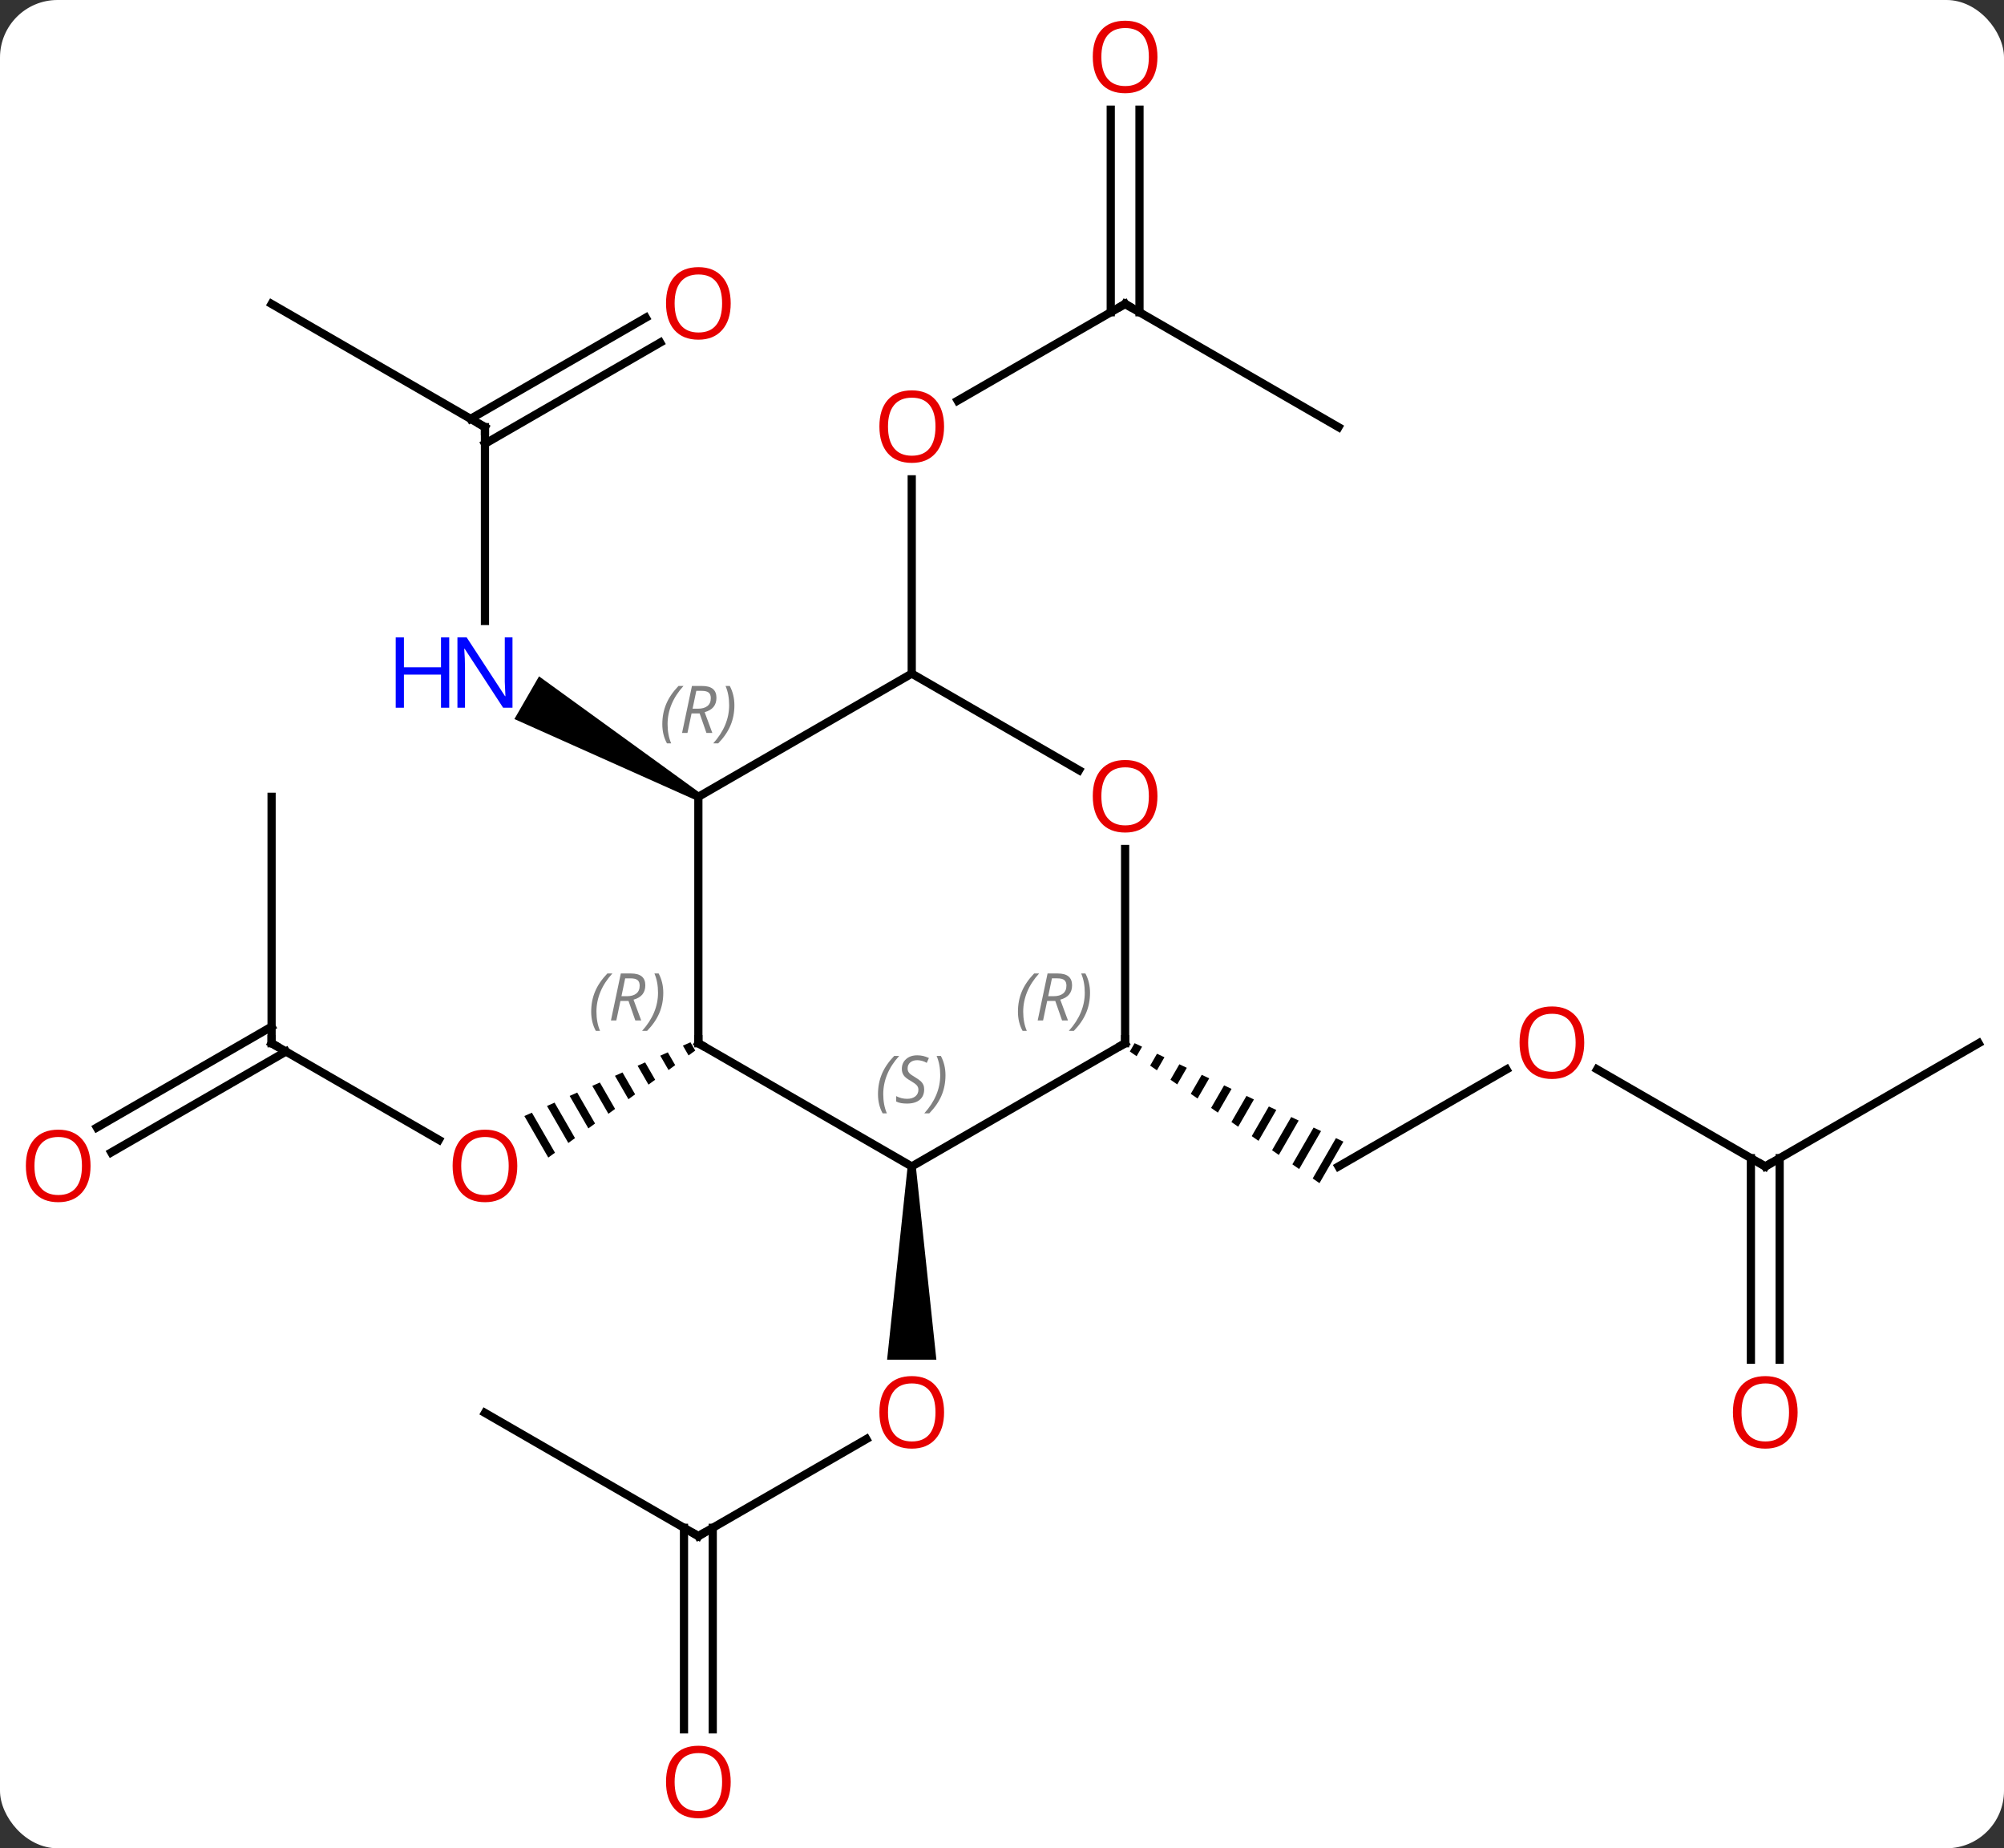 <svg width="244" viewBox="0 0 244 225" style="fill-opacity:1; color-rendering:auto; color-interpolation:auto; text-rendering:auto; stroke:black; stroke-linecap:square; stroke-miterlimit:10; shape-rendering:auto; stroke-opacity:1; fill:black; stroke-dasharray:none; font-weight:normal; stroke-width:1; font-family:'Open Sans'; font-style:normal; stroke-linejoin:miter; font-size:12; stroke-dashoffset:0; image-rendering:auto;" height="225" class="cas-substance-image" xmlns:xlink="http://www.w3.org/1999/xlink" xmlns="http://www.w3.org/2000/svg"><rect x="0" y="0" width="244" height="225" fill="#333333" stroke="none"/><svg class="cas-substance-single-component"><rect y="0" x="0" width="244" stroke="none" ry="7" rx="7" height="225" fill="white" class="cas-substance-group"/><svg y="0" x="0" width="244" viewBox="0 0 244 225" style="fill:black;" height="225" class="cas-substance-single-component-image"><svg><g><g transform="translate(124,112)" style="text-rendering:geometricPrecision; color-rendering:optimizeQuality; color-interpolation:linearRGB; stroke-linecap:butt; image-rendering:optimizeQuality;"><line y2="15" y1="26.759" x2="-90.933" x1="-70.567" style="fill:none;"/><path style="stroke:none;" d="M-39.932 14.883 L-40.852 15.291 L-40.164 16.484 L-39.35 15.892 L-39.932 14.883 ZM-42.69 16.108 L-43.609 16.516 L-42.603 18.26 L-41.79 17.668 L-42.69 16.108 ZM-45.448 17.332 L-46.367 17.74 L-46.367 17.74 L-45.043 20.037 L-45.043 20.037 L-44.23 19.445 L-45.448 17.332 ZM-48.206 18.556 L-49.126 18.964 L-49.126 18.964 L-47.483 21.813 L-46.669 21.221 L-46.669 21.221 L-48.206 18.556 ZM-50.964 19.781 L-51.883 20.189 L-49.922 23.589 L-49.109 22.997 L-50.964 19.781 ZM-53.722 21.005 L-54.641 21.413 L-52.362 25.366 L-51.549 24.773 L-51.549 24.773 L-53.722 21.005 ZM-56.48 22.229 L-57.399 22.637 L-57.399 22.637 L-54.802 27.142 L-54.802 27.142 L-53.989 26.55 L-56.48 22.229 ZM-59.238 23.454 L-60.157 23.862 L-57.242 28.918 L-57.242 28.918 L-56.428 28.326 L-59.238 23.454 Z"/><line y2="-15" y1="15" x2="-90.933" x1="-90.933" style="fill:none;"/><line y2="25.258" y1="12.979" x2="-112.201" x1="-90.933" style="fill:none;"/><line y2="28.29" y1="16.01" x2="-110.451" x1="-89.183" style="fill:none;"/><line y2="75" y1="63.189" x2="-38.97" x1="-18.513" style="fill:none;"/><path style="stroke:none;" d="M-13.49 30 L-12.49 30 L-9.99 53.523 L-15.99 53.523 Z"/><line y2="60" y1="75" x2="-64.953" x1="-38.97" style="fill:none;"/><line y2="98.523" y1="73.99" x2="-40.72" x1="-40.72" style="fill:none;"/><line y2="98.523" y1="73.99" x2="-37.22" x1="-37.22" style="fill:none;"/><line y2="-60" y1="-36.406" x2="-64.953" x1="-64.953" style="fill:none;"/><path style="stroke:none;" d="M-38.72 -15.433 L-39.22 -14.567 L-61.369 -24.467 L-58.369 -29.663 Z"/><line y2="-75" y1="-60" x2="-90.933" x1="-64.953" style="fill:none;"/><line y2="-70.296" y1="-57.979" x2="-43.618" x1="-64.953" style="fill:none;"/><line y2="-73.327" y1="-61.01" x2="-45.368" x1="-66.703" style="fill:none;"/><line y2="18.189" y1="30" x2="59.43" x1="38.97" style="fill:none;"/><path style="stroke:none;" d="M14.147 14.995 L13.565 16.005 L13.565 16.005 L14.389 16.578 L14.389 16.578 L15.055 15.423 L15.055 15.423 L14.147 14.995 ZM16.871 16.279 L16.038 17.723 L16.038 17.723 L16.863 18.295 L16.863 18.295 L17.779 16.706 L17.779 16.706 L16.871 16.279 ZM19.595 17.562 L18.512 19.44 L18.512 19.44 L19.337 20.012 L19.337 20.012 L20.503 17.99 L20.503 17.99 L19.595 17.562 ZM22.319 18.846 L20.986 21.157 L20.986 21.157 L21.811 21.729 L23.227 19.274 L22.319 18.846 ZM25.043 20.13 L23.46 22.874 L24.285 23.446 L24.285 23.446 L25.95 20.558 L25.95 20.558 L25.043 20.13 ZM27.766 21.414 L25.934 24.591 L25.934 24.591 L26.759 25.163 L26.759 25.163 L28.674 21.842 L28.674 21.842 L27.766 21.414 ZM30.49 22.698 L28.408 26.308 L29.233 26.881 L29.233 26.881 L31.398 23.126 L30.49 22.698 ZM33.214 23.982 L30.882 28.025 L30.882 28.025 L31.707 28.598 L31.707 28.598 L34.122 24.41 L34.122 24.41 L33.214 23.982 ZM35.938 25.265 L33.356 29.742 L34.181 30.315 L36.846 25.694 L35.938 25.265 ZM38.661 26.549 L35.83 31.46 L36.654 32.032 L36.654 32.032 L39.569 26.977 L38.661 26.549 Z"/><line y2="30" y1="18.179" x2="90.933" x1="70.458" style="fill:none;"/><line y2="15" y1="30" x2="116.913" x1="90.933" style="fill:none;"/><line y2="53.523" y1="28.99" x2="89.183" x1="89.183" style="fill:none;"/><line y2="53.523" y1="28.99" x2="92.683" x1="92.683" style="fill:none;"/><line y2="-75" y1="-63.226" x2="12.99" x1="-7.402" style="fill:none;"/><line y2="-30" y1="-53.648" x2="-12.99" x1="-12.99" style="fill:none;"/><line y2="-60" y1="-75" x2="38.97" x1="12.99" style="fill:none;"/><line y2="-98.648" y1="-73.99" x2="14.74" x1="14.74" style="fill:none;"/><line y2="-98.648" y1="-73.99" x2="11.24" x1="11.24" style="fill:none;"/><line y2="30" y1="15" x2="-12.99" x1="-38.97" style="fill:none;"/><line y2="-15" y1="15" x2="-38.97" x1="-38.97" style="fill:none;"/><line y2="15" y1="30" x2="12.99" x1="-12.99" style="fill:none;"/><line y2="-30" y1="-15" x2="-12.99" x1="-38.97" style="fill:none;"/><line y2="-8.648" y1="15" x2="12.99" x1="12.99" style="fill:none;"/><line y2="-18.241" y1="-30" x2="7.376" x1="-12.99" style="fill:none;"/></g><g transform="translate(124,112)" style="fill:rgb(230,0,0); text-rendering:geometricPrecision; color-rendering:optimizeQuality; image-rendering:optimizeQuality; font-family:'Open Sans'; stroke:rgb(230,0,0); color-interpolation:linearRGB;"><path style="stroke:none;" d="M-61.016 29.93 Q-61.016 31.992 -62.055 33.172 Q-63.094 34.352 -64.937 34.352 Q-66.828 34.352 -67.859 33.188 Q-68.891 32.023 -68.891 29.914 Q-68.891 27.82 -67.859 26.672 Q-66.828 25.523 -64.937 25.523 Q-63.078 25.523 -62.047 26.695 Q-61.016 27.867 -61.016 29.93 ZM-67.844 29.93 Q-67.844 31.664 -67.101 32.57 Q-66.359 33.477 -64.937 33.477 Q-63.516 33.477 -62.789 32.578 Q-62.062 31.68 -62.062 29.93 Q-62.062 28.195 -62.789 27.305 Q-63.516 26.414 -64.937 26.414 Q-66.359 26.414 -67.101 27.312 Q-67.844 28.211 -67.844 29.93 Z"/></g><g transform="translate(124,112)" style="stroke-linecap:butt; text-rendering:geometricPrecision; color-rendering:optimizeQuality; image-rendering:optimizeQuality; font-family:'Open Sans'; color-interpolation:linearRGB; stroke-miterlimit:5;"><path style="fill:none;" d="M-90.5 15.25 L-90.933 15 L-90.933 14.5"/><path style="fill:rgb(230,0,0); stroke:none;" d="M-112.975 29.93 Q-112.975 31.992 -114.015 33.172 Q-115.054 34.352 -116.897 34.352 Q-118.788 34.352 -119.819 33.188 Q-120.85 32.023 -120.85 29.914 Q-120.85 27.82 -119.819 26.672 Q-118.788 25.523 -116.897 25.523 Q-115.038 25.523 -114.007 26.695 Q-112.975 27.867 -112.975 29.93 ZM-119.804 29.93 Q-119.804 31.664 -119.061 32.57 Q-118.319 33.477 -116.897 33.477 Q-115.475 33.477 -114.749 32.578 Q-114.022 31.68 -114.022 29.93 Q-114.022 28.195 -114.749 27.305 Q-115.475 26.414 -116.897 26.414 Q-118.319 26.414 -119.061 27.312 Q-119.804 28.211 -119.804 29.93 Z"/><path style="fill:rgb(230,0,0); stroke:none;" d="M-9.053 59.93 Q-9.053 61.992 -10.092 63.172 Q-11.131 64.352 -12.974 64.352 Q-14.865 64.352 -15.896 63.188 Q-16.927 62.023 -16.927 59.914 Q-16.927 57.82 -15.896 56.672 Q-14.865 55.523 -12.974 55.523 Q-11.115 55.523 -10.084 56.695 Q-9.053 57.867 -9.053 59.93 ZM-15.881 59.93 Q-15.881 61.664 -15.138 62.57 Q-14.396 63.477 -12.974 63.477 Q-11.553 63.477 -10.826 62.578 Q-10.099 61.68 -10.099 59.93 Q-10.099 58.195 -10.826 57.305 Q-11.553 56.414 -12.974 56.414 Q-14.396 56.414 -15.138 57.312 Q-15.881 58.211 -15.881 59.93 Z"/><path style="fill:none;" d="M-38.537 74.75 L-38.97 75 L-39.403 74.75"/><path style="fill:rgb(230,0,0); stroke:none;" d="M-35.032 104.93 Q-35.032 106.992 -36.072 108.172 Q-37.111 109.352 -38.954 109.352 Q-40.845 109.352 -41.876 108.188 Q-42.907 107.023 -42.907 104.914 Q-42.907 102.82 -41.876 101.672 Q-40.845 100.523 -38.954 100.523 Q-37.095 100.523 -36.064 101.695 Q-35.032 102.867 -35.032 104.93 ZM-41.861 104.93 Q-41.861 106.664 -41.118 107.57 Q-40.376 108.477 -38.954 108.477 Q-37.532 108.477 -36.806 107.578 Q-36.079 106.68 -36.079 104.93 Q-36.079 103.195 -36.806 102.305 Q-37.532 101.414 -38.954 101.414 Q-40.376 101.414 -41.118 102.312 Q-41.861 103.211 -41.861 104.93 Z"/><path style="fill:rgb(0,5,255); stroke:none;" d="M-61.601 -25.844 L-62.742 -25.844 L-67.43 -33.031 L-67.476 -33.031 Q-67.383 -31.766 -67.383 -30.719 L-67.383 -25.844 L-68.305 -25.844 L-68.305 -34.406 L-67.18 -34.406 L-62.508 -27.25 L-62.461 -27.25 Q-62.461 -27.406 -62.508 -28.266 Q-62.555 -29.125 -62.539 -29.5 L-62.539 -34.406 L-61.601 -34.406 L-61.601 -25.844 Z"/><path style="fill:rgb(0,5,255); stroke:none;" d="M-69.305 -25.844 L-70.305 -25.844 L-70.305 -29.875 L-74.82 -29.875 L-74.82 -25.844 L-75.82 -25.844 L-75.82 -34.406 L-74.82 -34.406 L-74.82 -30.766 L-70.305 -30.766 L-70.305 -34.406 L-69.305 -34.406 L-69.305 -25.844 Z"/><path style="fill:none;" d="M-64.953 -59.5 L-64.953 -60 L-65.386 -60.25"/><path style="fill:rgb(230,0,0); stroke:none;" d="M-35.032 -75.07 Q-35.032 -73.008 -36.072 -71.828 Q-37.111 -70.648 -38.954 -70.648 Q-40.845 -70.648 -41.876 -71.812 Q-42.907 -72.977 -42.907 -75.086 Q-42.907 -77.18 -41.876 -78.328 Q-40.845 -79.477 -38.954 -79.477 Q-37.095 -79.477 -36.064 -78.305 Q-35.032 -77.133 -35.032 -75.07 ZM-41.861 -75.07 Q-41.861 -73.336 -41.118 -72.43 Q-40.376 -71.523 -38.954 -71.523 Q-37.532 -71.523 -36.806 -72.422 Q-36.079 -73.32 -36.079 -75.07 Q-36.079 -76.805 -36.806 -77.695 Q-37.532 -78.586 -38.954 -78.586 Q-40.376 -78.586 -41.118 -77.688 Q-41.861 -76.789 -41.861 -75.07 Z"/><path style="fill:rgb(230,0,0); stroke:none;" d="M68.891 14.93 Q68.891 16.992 67.851 18.172 Q66.812 19.352 64.969 19.352 Q63.078 19.352 62.047 18.188 Q61.016 17.023 61.016 14.914 Q61.016 12.82 62.047 11.672 Q63.078 10.523 64.969 10.523 Q66.828 10.523 67.859 11.695 Q68.891 12.867 68.891 14.93 ZM62.062 14.93 Q62.062 16.664 62.805 17.57 Q63.547 18.477 64.969 18.477 Q66.391 18.477 67.117 17.578 Q67.844 16.68 67.844 14.93 Q67.844 13.195 67.117 12.305 Q66.391 11.414 64.969 11.414 Q63.547 11.414 62.805 12.312 Q62.062 13.211 62.062 14.93 Z"/><path style="fill:none;" d="M90.5 29.75 L90.933 30 L91.366 29.75"/><path style="fill:rgb(230,0,0); stroke:none;" d="M94.871 59.93 Q94.871 61.992 93.831 63.172 Q92.792 64.352 90.949 64.352 Q89.058 64.352 88.027 63.188 Q86.996 62.023 86.996 59.914 Q86.996 57.82 88.027 56.672 Q89.058 55.523 90.949 55.523 Q92.808 55.523 93.839 56.695 Q94.871 57.867 94.871 59.93 ZM88.042 59.93 Q88.042 61.664 88.785 62.57 Q89.527 63.477 90.949 63.477 Q92.371 63.477 93.097 62.578 Q93.824 61.68 93.824 59.93 Q93.824 58.195 93.097 57.305 Q92.371 56.414 90.949 56.414 Q89.527 56.414 88.785 57.312 Q88.042 58.211 88.042 59.93 Z"/><path style="fill:rgb(230,0,0); stroke:none;" d="M-9.053 -60.07 Q-9.053 -58.008 -10.092 -56.828 Q-11.131 -55.648 -12.974 -55.648 Q-14.865 -55.648 -15.896 -56.812 Q-16.927 -57.977 -16.927 -60.086 Q-16.927 -62.18 -15.896 -63.328 Q-14.865 -64.477 -12.974 -64.477 Q-11.115 -64.477 -10.084 -63.305 Q-9.053 -62.133 -9.053 -60.07 ZM-15.881 -60.07 Q-15.881 -58.336 -15.138 -57.43 Q-14.396 -56.523 -12.974 -56.523 Q-11.553 -56.523 -10.826 -57.422 Q-10.099 -58.32 -10.099 -60.07 Q-10.099 -61.805 -10.826 -62.695 Q-11.553 -63.586 -12.974 -63.586 Q-14.396 -63.586 -15.138 -62.688 Q-15.881 -61.789 -15.881 -60.07 Z"/><path style="fill:none;" d="M12.557 -74.75 L12.99 -75 L13.423 -74.75"/><path style="fill:rgb(230,0,0); stroke:none;" d="M16.927 -105.07 Q16.927 -103.008 15.888 -101.828 Q14.849 -100.648 13.006 -100.648 Q11.115 -100.648 10.084 -101.812 Q9.053 -102.977 9.053 -105.086 Q9.053 -107.18 10.084 -108.328 Q11.115 -109.477 13.006 -109.477 Q14.865 -109.477 15.896 -108.305 Q16.927 -107.133 16.927 -105.07 ZM10.099 -105.07 Q10.099 -103.336 10.842 -102.43 Q11.584 -101.523 13.006 -101.523 Q14.428 -101.523 15.154 -102.422 Q15.881 -103.32 15.881 -105.07 Q15.881 -106.805 15.154 -107.695 Q14.428 -108.586 13.006 -108.586 Q11.584 -108.586 10.842 -107.688 Q10.099 -106.789 10.099 -105.07 Z"/><path style="fill:none;" d="M-38.537 15.25 L-38.97 15 L-38.97 14.5"/></g><g transform="translate(124,112)" style="stroke-linecap:butt; font-size:8.4px; fill:gray; text-rendering:geometricPrecision; image-rendering:optimizeQuality; color-rendering:optimizeQuality; font-family:'Open Sans'; font-style:italic; stroke:gray; color-interpolation:linearRGB; stroke-miterlimit:5;"><path style="stroke:none;" d="M-52.019 11.164 Q-52.019 9.836 -51.55 8.711 Q-51.081 7.586 -50.05 6.508 L-49.441 6.508 Q-50.41 7.57 -50.894 8.742 Q-51.378 9.914 -51.378 11.149 Q-51.378 12.477 -50.941 13.492 L-51.456 13.492 Q-52.019 12.461 -52.019 11.164 ZM-48.459 9.852 L-48.959 12.227 L-49.615 12.227 L-48.412 6.508 L-47.162 6.508 Q-45.428 6.508 -45.428 7.945 Q-45.428 9.305 -46.865 9.695 L-45.928 12.227 L-46.646 12.227 L-47.474 9.852 L-48.459 9.852 ZM-47.881 7.102 Q-48.271 9.024 -48.334 9.274 L-47.678 9.274 Q-46.928 9.274 -46.521 8.945 Q-46.115 8.617 -46.115 7.992 Q-46.115 7.524 -46.373 7.313 Q-46.631 7.102 -47.224 7.102 L-47.881 7.102 ZM-43.242 8.852 Q-43.242 10.18 -43.718 11.313 Q-44.195 12.445 -45.21 13.492 L-45.82 13.492 Q-43.882 11.336 -43.882 8.852 Q-43.882 7.524 -44.32 6.508 L-43.804 6.508 Q-43.242 7.57 -43.242 8.852 Z"/><path style="stroke:none;" d="M-17.099 21.203 Q-17.099 19.875 -16.63 18.75 Q-16.161 17.625 -15.13 16.547 L-14.52 16.547 Q-15.489 17.609 -15.973 18.781 Q-16.458 19.953 -16.458 21.188 Q-16.458 22.516 -16.02 23.531 L-16.536 23.531 Q-17.099 22.5 -17.099 21.203 ZM-11.476 20.609 Q-11.476 21.438 -12.023 21.891 Q-12.57 22.344 -13.57 22.344 Q-13.976 22.344 -14.289 22.289 Q-14.601 22.234 -14.882 22.094 L-14.882 21.438 Q-14.257 21.766 -13.554 21.766 Q-12.929 21.766 -12.554 21.469 Q-12.179 21.172 -12.179 20.656 Q-12.179 20.344 -12.382 20.117 Q-12.585 19.891 -13.148 19.562 Q-13.742 19.234 -13.968 18.906 Q-14.195 18.578 -14.195 18.125 Q-14.195 17.391 -13.679 16.93 Q-13.164 16.469 -12.32 16.469 Q-11.945 16.469 -11.609 16.547 Q-11.273 16.625 -10.898 16.797 L-11.164 17.391 Q-11.414 17.234 -11.734 17.148 Q-12.054 17.062 -12.32 17.062 Q-12.851 17.062 -13.171 17.336 Q-13.492 17.609 -13.492 18.078 Q-13.492 18.281 -13.421 18.43 Q-13.351 18.578 -13.21 18.711 Q-13.07 18.844 -12.648 19.094 Q-12.085 19.438 -11.882 19.633 Q-11.679 19.828 -11.578 20.062 Q-11.476 20.297 -11.476 20.609 ZM-8.882 18.891 Q-8.882 20.219 -9.358 21.352 Q-9.835 22.484 -10.85 23.531 L-11.46 23.531 Q-9.522 21.375 -9.522 18.891 Q-9.522 17.562 -9.96 16.547 L-9.444 16.547 Q-8.882 17.609 -8.882 18.891 Z"/><path style="stroke:none;" d="M-43.359 -23.836 Q-43.359 -25.164 -42.89 -26.289 Q-42.421 -27.414 -41.39 -28.492 L-40.781 -28.492 Q-41.749 -27.43 -42.234 -26.258 Q-42.718 -25.086 -42.718 -23.852 Q-42.718 -22.523 -42.281 -21.508 L-42.796 -21.508 Q-43.359 -22.539 -43.359 -23.836 ZM-39.799 -25.148 L-40.299 -22.773 L-40.955 -22.773 L-39.752 -28.492 L-38.502 -28.492 Q-36.768 -28.492 -36.768 -27.055 Q-36.768 -25.695 -38.205 -25.305 L-37.268 -22.773 L-37.986 -22.773 L-38.815 -25.148 L-39.799 -25.148 ZM-39.221 -27.898 Q-39.611 -25.977 -39.674 -25.727 L-39.018 -25.727 Q-38.268 -25.727 -37.861 -26.055 Q-37.455 -26.383 -37.455 -27.008 Q-37.455 -27.477 -37.713 -27.688 Q-37.971 -27.898 -38.565 -27.898 L-39.221 -27.898 ZM-34.582 -26.148 Q-34.582 -24.82 -35.058 -23.688 Q-35.535 -22.555 -36.55 -21.508 L-37.16 -21.508 Q-35.222 -23.664 -35.222 -26.148 Q-35.222 -27.477 -35.66 -28.492 L-35.144 -28.492 Q-34.582 -27.43 -34.582 -26.148 Z"/><path style="fill:none; stroke:black;" d="M12.557 15.25 L12.99 15 L12.99 14.5"/><path style="stroke:none;" d="M-0.059 11.164 Q-0.059 9.836 0.41 8.711 Q0.879 7.586 1.91 6.508 L2.519 6.508 Q1.55 7.57 1.066 8.742 Q0.582 9.914 0.582 11.148 Q0.582 12.476 1.019 13.492 L0.504 13.492 Q-0.059 12.461 -0.059 11.164 ZM3.501 9.851 L3.001 12.226 L2.345 12.226 L3.548 6.508 L4.798 6.508 Q6.532 6.508 6.532 7.945 Q6.532 9.305 5.095 9.695 L6.032 12.226 L5.314 12.226 L4.486 9.851 L3.501 9.851 ZM4.079 7.101 Q3.689 9.023 3.626 9.273 L4.282 9.273 Q5.032 9.273 5.439 8.945 Q5.845 8.617 5.845 7.992 Q5.845 7.523 5.587 7.312 Q5.329 7.101 4.736 7.101 L4.079 7.101 ZM8.719 8.851 Q8.719 10.18 8.242 11.312 Q7.765 12.445 6.75 13.492 L6.14 13.492 Q8.078 11.336 8.078 8.851 Q8.078 7.523 7.64 6.508 L8.156 6.508 Q8.719 7.57 8.719 8.851 Z"/></g><g transform="translate(124,112)" style="stroke-linecap:butt; fill:rgb(230,0,0); text-rendering:geometricPrecision; color-rendering:optimizeQuality; image-rendering:optimizeQuality; font-family:'Open Sans'; stroke:rgb(230,0,0); color-interpolation:linearRGB; stroke-miterlimit:5;"><path style="stroke:none;" d="M16.927 -15.07 Q16.927 -13.008 15.888 -11.828 Q14.849 -10.648 13.006 -10.648 Q11.115 -10.648 10.084 -11.812 Q9.053 -12.977 9.053 -15.086 Q9.053 -17.18 10.084 -18.328 Q11.115 -19.477 13.006 -19.477 Q14.865 -19.477 15.896 -18.305 Q16.927 -17.133 16.927 -15.07 ZM10.099 -15.07 Q10.099 -13.336 10.842 -12.43 Q11.584 -11.523 13.006 -11.523 Q14.428 -11.523 15.154 -12.422 Q15.881 -13.32 15.881 -15.07 Q15.881 -16.805 15.154 -17.695 Q14.428 -18.586 13.006 -18.586 Q11.584 -18.586 10.842 -17.688 Q10.099 -16.789 10.099 -15.07 Z"/></g></g></svg></svg></svg></svg>
